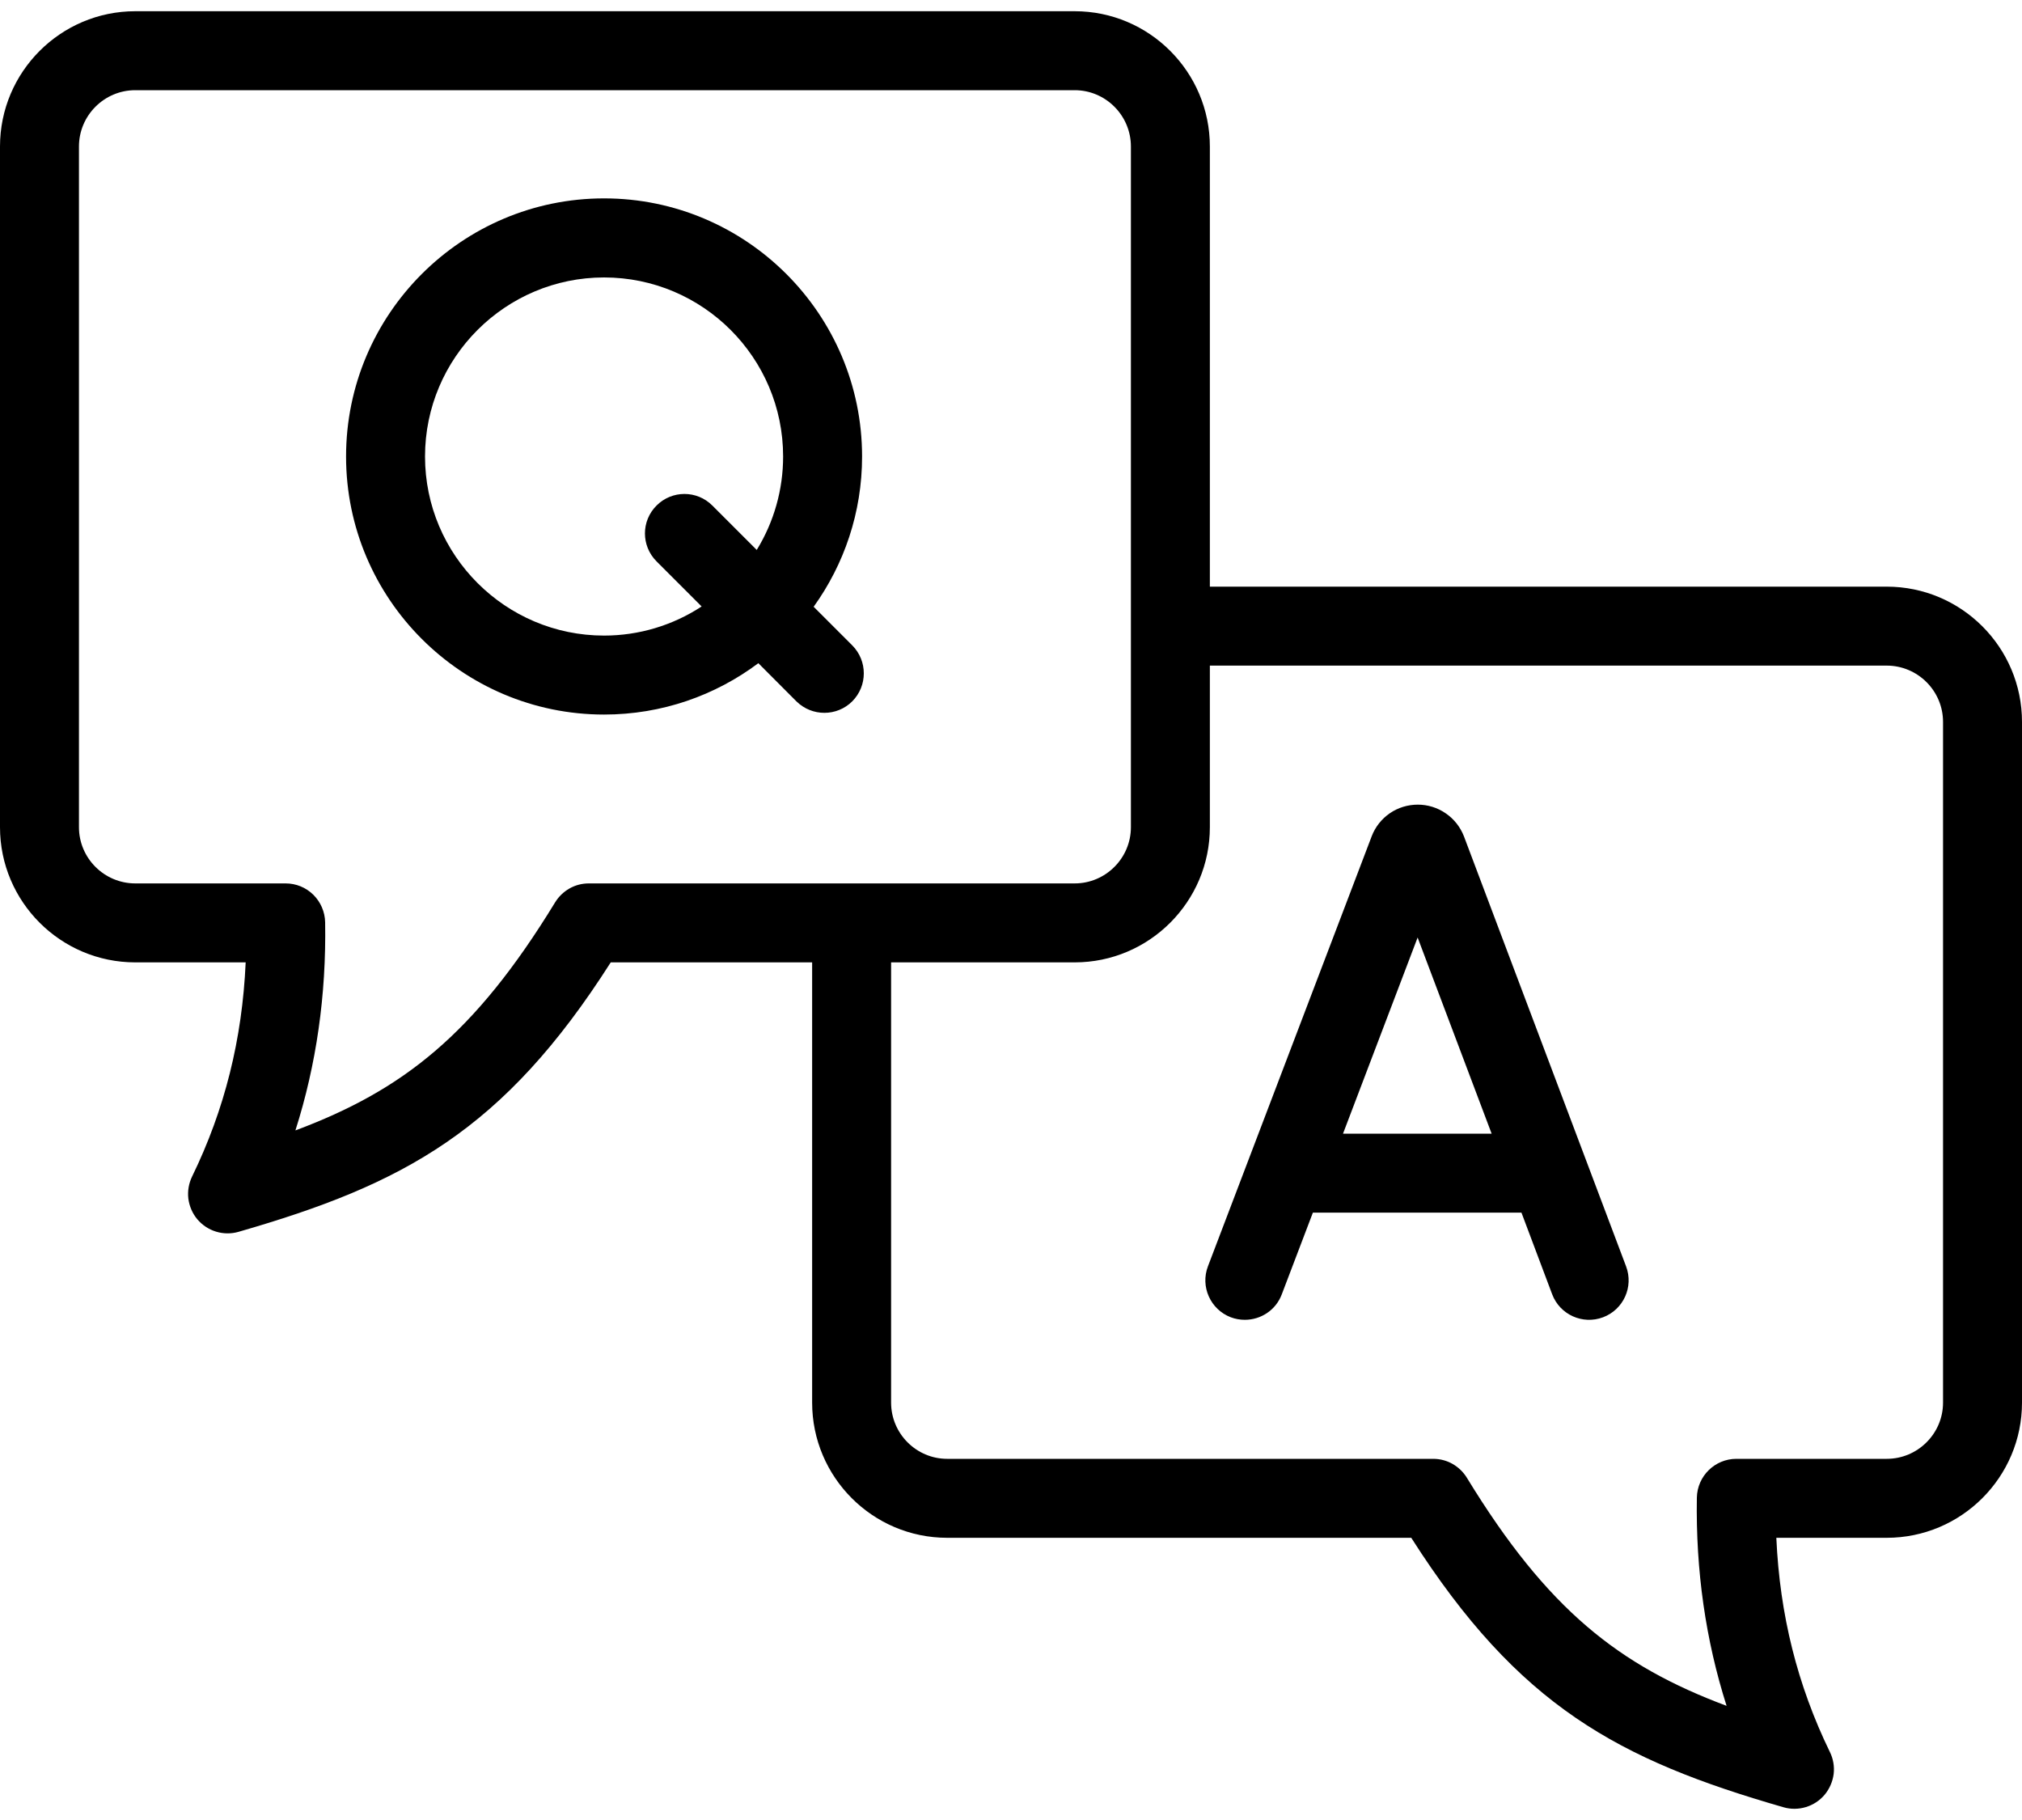 <svg width="20" height="18" viewBox="0 0 20 18" xmlns="http://www.w3.org/2000/svg">
<path d="M18.662 5.802H11.967V1.449C11.967 0.711 11.367 0.111 10.63 0.111H1.338C0.6 0.111 0 0.711 0 1.449V8.181C0 8.918 0.6 9.518 1.338 9.518H2.43C2.396 10.279 2.222 10.975 1.9 11.636C1.867 11.704 1.854 11.78 1.863 11.855C1.873 11.93 1.903 12.001 1.952 12.059C2.001 12.117 2.065 12.159 2.137 12.181C2.209 12.203 2.286 12.204 2.359 12.183C3.991 11.713 4.979 11.184 6.041 9.518H8.033V13.872C8.033 14.609 8.632 15.209 9.369 15.209H13.959C15.021 16.875 16.009 17.404 17.641 17.874C17.713 17.895 17.791 17.894 17.863 17.872C17.935 17.85 17.999 17.808 18.048 17.75C18.096 17.692 18.127 17.621 18.137 17.546C18.146 17.471 18.133 17.395 18.1 17.328C17.778 16.666 17.604 15.97 17.57 15.209H18.662C19.4 15.209 20 14.609 20 13.872V7.14C20 6.402 19.4 5.802 18.662 5.802ZM5.824 8.737C5.757 8.737 5.691 8.754 5.633 8.787C5.575 8.82 5.526 8.867 5.491 8.924C4.692 10.232 3.983 10.783 2.922 11.18C3.129 10.531 3.228 9.841 3.216 9.121C3.214 9.019 3.172 8.921 3.099 8.849C3.026 8.777 2.928 8.737 2.825 8.737H1.338C1.031 8.737 0.781 8.487 0.781 8.181V1.449C0.781 1.142 1.031 0.892 1.338 0.892H10.63C10.936 0.892 11.186 1.142 11.186 1.449V8.181C11.186 8.487 10.936 8.737 10.63 8.737H5.824ZM19.219 13.872C19.219 14.178 18.969 14.428 18.662 14.428H17.175C16.962 14.428 16.788 14.599 16.784 14.812C16.772 15.532 16.871 16.222 17.078 16.871C16.017 16.474 15.308 15.923 14.509 14.615C14.474 14.558 14.425 14.511 14.367 14.478C14.309 14.445 14.243 14.428 14.176 14.428H9.369C9.063 14.428 8.814 14.178 8.814 13.872V9.518H10.63C11.367 9.518 11.967 8.918 11.967 8.181V6.583H18.662C18.969 6.583 19.219 6.833 19.219 7.14L19.219 13.872Z" />
<path d="M8.43 6.383L8.048 6.001C8.349 5.582 8.527 5.069 8.527 4.515C8.527 3.107 7.382 1.962 5.975 1.962C4.568 1.962 3.423 3.107 3.423 4.515C3.423 5.922 4.568 7.067 5.975 7.067C6.547 7.067 7.075 6.878 7.501 6.559L7.877 6.936C7.954 7.012 8.054 7.05 8.154 7.05C8.254 7.05 8.354 7.012 8.43 6.936C8.582 6.783 8.582 6.536 8.43 6.383ZM5.975 6.286C4.999 6.286 4.204 5.491 4.204 4.515C4.204 3.538 4.999 2.744 5.975 2.744C6.952 2.744 7.746 3.538 7.746 4.515C7.746 4.841 7.656 5.161 7.485 5.439L7.046 5C6.894 4.847 6.646 4.847 6.494 5C6.341 5.152 6.341 5.399 6.494 5.552L6.94 5.998C6.653 6.186 6.318 6.286 5.975 6.286ZM14.48 8.271C14.444 8.179 14.382 8.1 14.3 8.044C14.219 7.988 14.123 7.958 14.024 7.958H14.024C13.925 7.958 13.829 7.987 13.747 8.043C13.666 8.099 13.603 8.178 13.568 8.27L11.948 12.524C11.871 12.725 11.973 12.951 12.174 13.028C12.219 13.045 12.266 13.053 12.313 13.053C12.471 13.053 12.619 12.958 12.678 12.802L12.986 11.993H15.049L15.353 12.801C15.429 13.002 15.654 13.104 15.856 13.028C16.058 12.952 16.16 12.727 16.084 12.525L14.48 8.271ZM13.284 11.212L14.022 9.272L14.754 11.212H13.284Z"/>
</svg>

